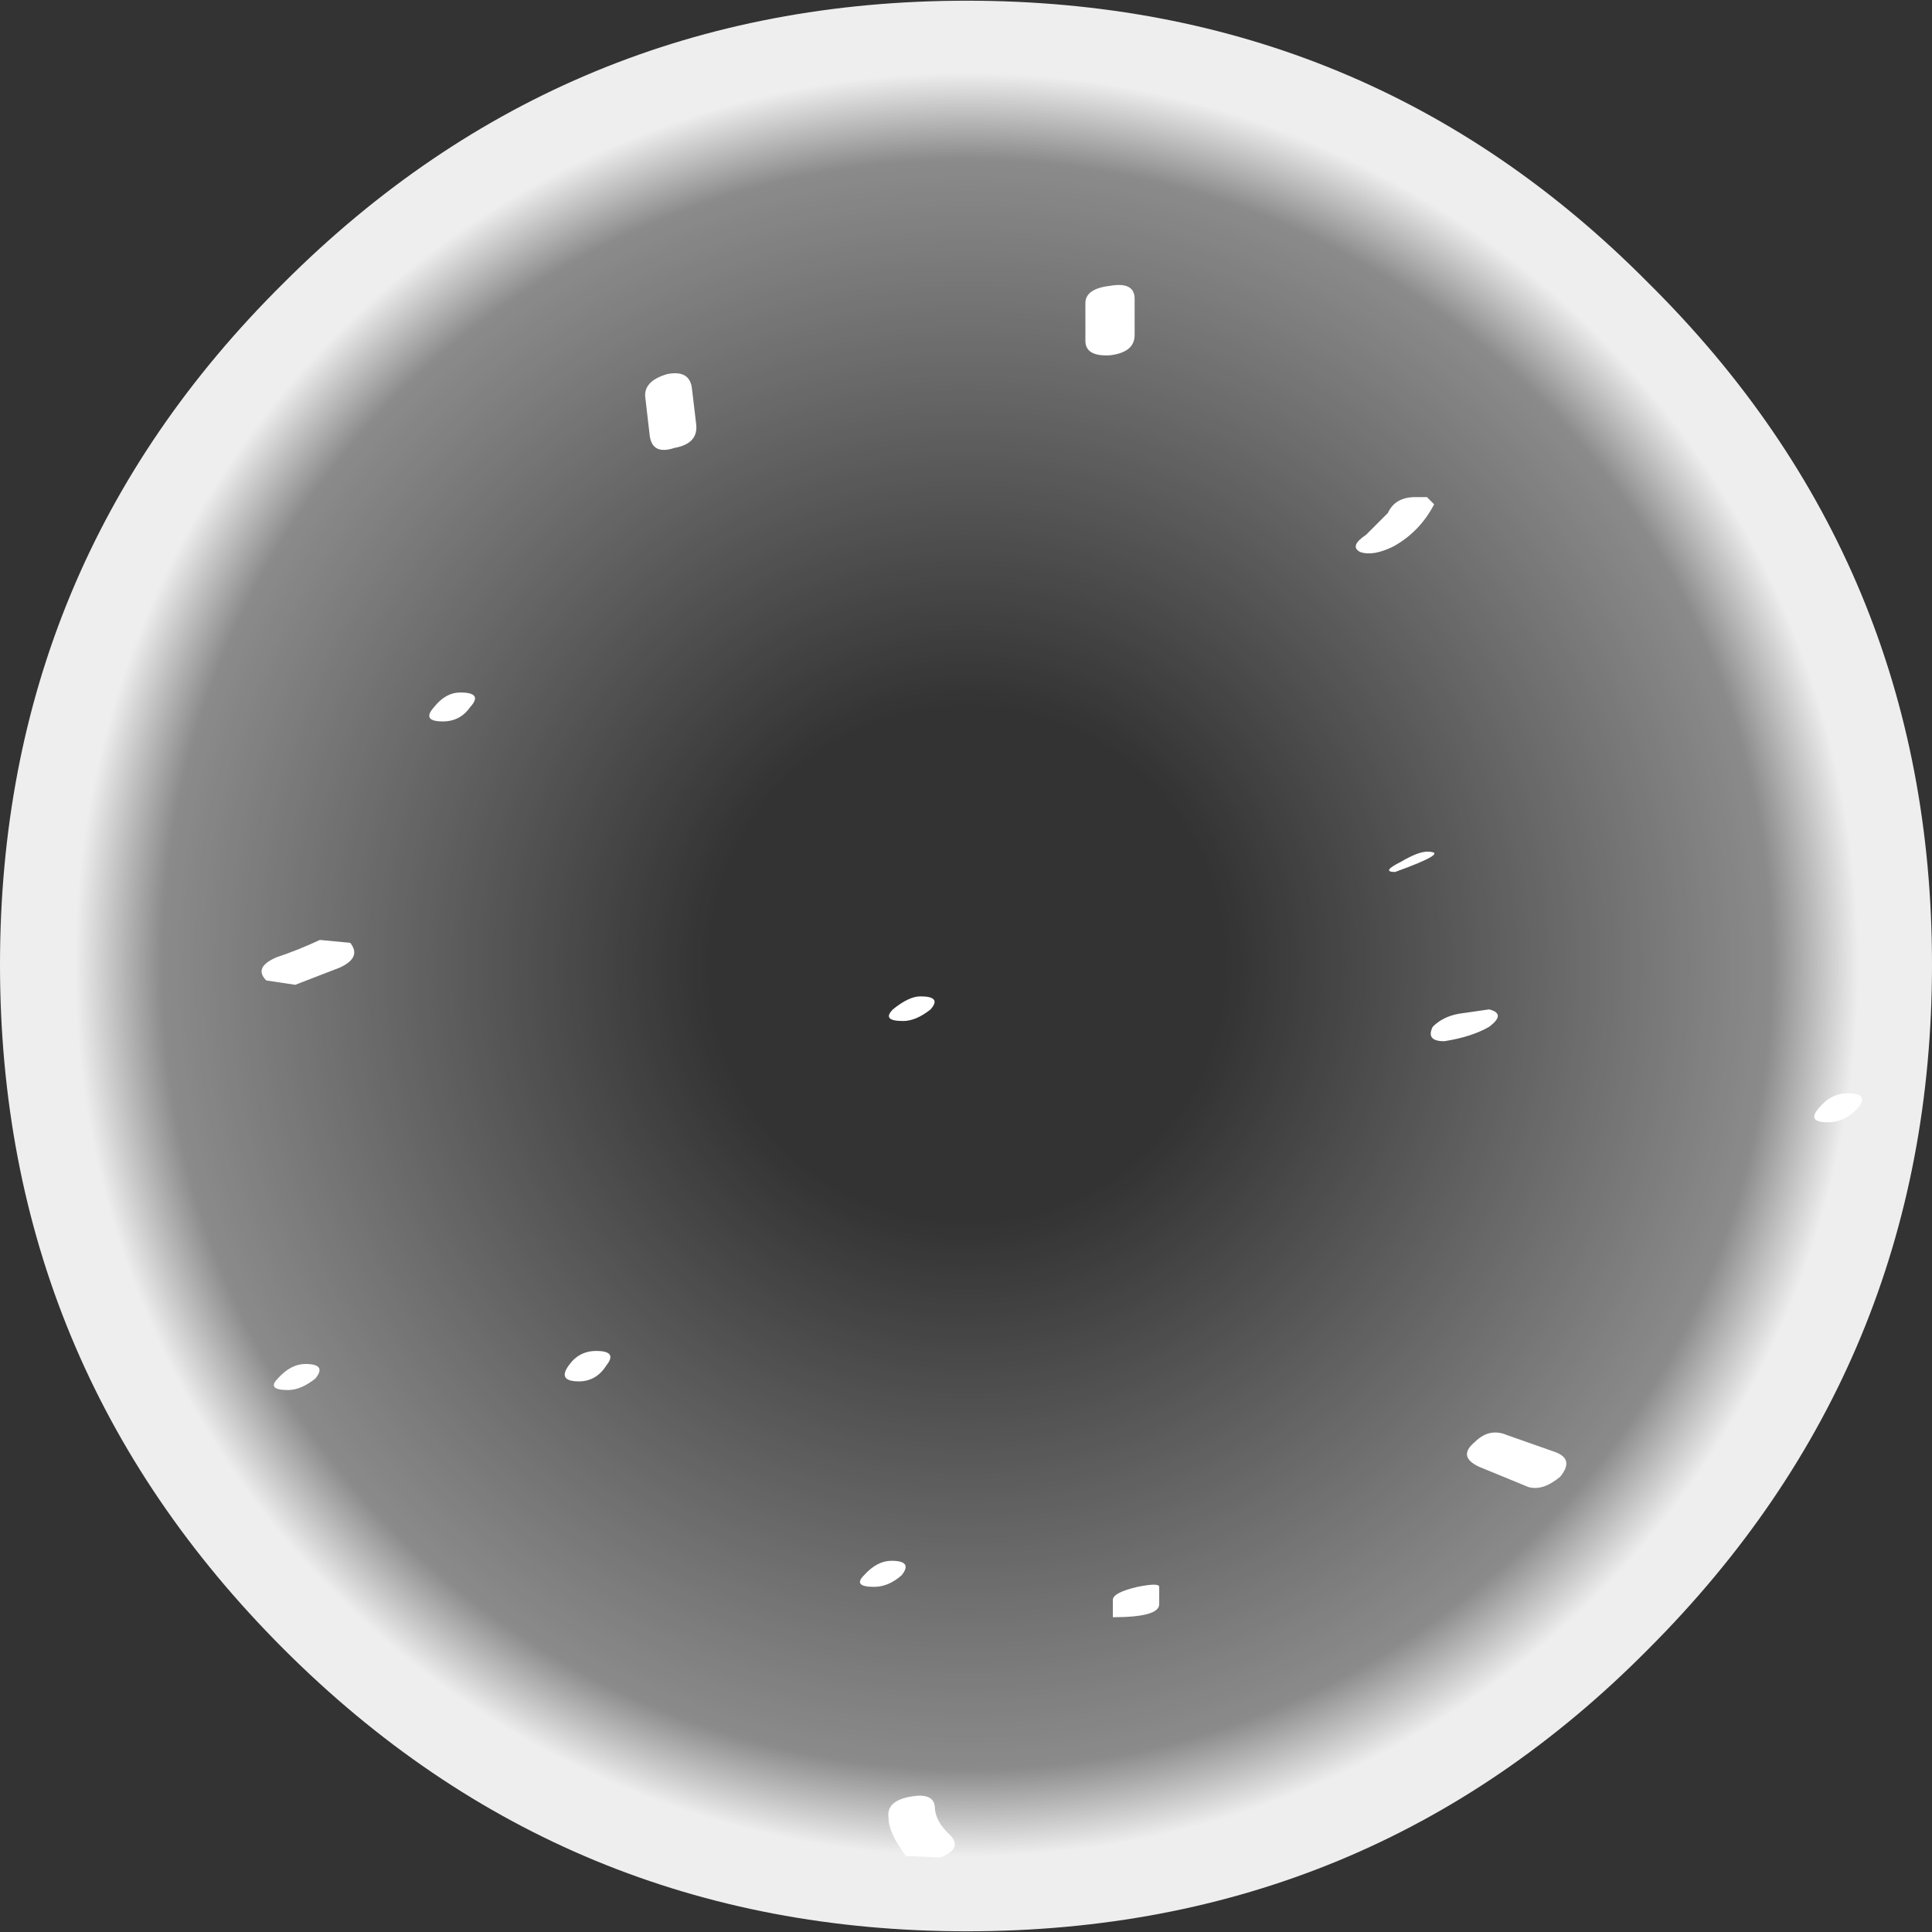 <?xml version="1.0" encoding="UTF-8"?>
<svg xmlns="http://www.w3.org/2000/svg" xmlns:xlink="http://www.w3.org/1999/xlink" width="128pt" height="128pt" viewBox="0 0 128 128" version="1.1">
<rect x="0" y="0" width="128" height="128" fill="#333333" stroke="none"/>
<defs>
<radialGradient id="radial0" gradientUnits="userSpaceOnUse" cx="0" cy="0" fx="0" fy="0" r="819.2" gradientTransform="matrix(0.078,0,0,-0.078,64.048,63.904)">
<stop offset="0.267" style="stop-color:rgb(100%,100%,100%);stop-opacity:0;"/>
<stop offset="0.835" style="stop-color:rgb(100%,100%,100%);stop-opacity:0.431;"/>
<stop offset="0.925" style="stop-color:rgb(100%,100%,100%);stop-opacity:0.918;"/>
</radialGradient>
</defs>
<g id="surface1">
<path style=" stroke:none;fill-rule:nonzero;fill:url(#radial0);" d="M 0 63.902 C 0 46.199 6.266 31.145 18.793 18.746 C 31.258 6.281 46.344 0.047 64.047 0.047 C 81.816 0.047 96.871 6.281 109.207 18.746 C 121.734 31.145 128 46.199 128 63.902 C 128 81.609 121.734 96.727 109.207 109.254 C 96.871 121.719 81.816 127.953 64.047 127.953 C 46.344 127.953 31.258 121.719 18.793 109.254 C 6.266 96.727 0 81.609 0 63.902 "/>
<path style=" stroke:none;fill-rule:nonzero;fill:rgb(100%,100%,100%);fill-opacity:1;" d="M 38.352 91.52 C 37.395 91.52 37.168 91.168 37.68 90.465 C 38.129 89.824 38.734 89.504 39.504 89.504 C 40.461 89.504 40.684 89.824 40.172 90.465 C 39.727 91.168 39.117 91.52 38.352 91.52 "/>
<path style=" stroke:none;fill-rule:nonzero;fill:rgb(100%,100%,100%);fill-opacity:1;" d="M 57.91 105.133 C 56.953 105.133 56.73 104.875 57.242 104.367 C 57.816 103.727 58.422 103.406 59.062 103.406 C 60.02 103.406 60.246 103.727 59.734 104.367 C 59.156 104.875 58.551 105.133 57.91 105.133 "/>
<path style=" stroke:none;fill-rule:nonzero;fill:rgb(100%,100%,100%);fill-opacity:1;" d="M 73.73 105.996 C 73.73 105.676 74.273 105.387 75.363 105.133 C 76.32 104.941 76.801 104.941 76.801 105.133 L 76.801 106.281 C 76.801 106.859 75.777 107.145 73.73 107.145 L 73.73 105.996 "/>
<path style=" stroke:none;fill-rule:nonzero;fill:rgb(100%,100%,100%);fill-opacity:1;" d="M 97.988 97.176 C 97.031 96.727 96.934 96.184 97.703 95.543 C 98.34 94.906 99.043 94.746 99.812 95.066 L 103.07 96.215 C 103.902 96.535 103.996 97.078 103.359 97.844 C 102.59 98.484 101.887 98.707 101.25 98.516 L 97.988 97.176 "/>
<path style=" stroke:none;fill-rule:nonzero;fill:rgb(100%,100%,100%);fill-opacity:1;" d="M 95.688 68.984 C 94.859 68.984 94.602 68.668 94.922 68.027 C 95.367 67.578 95.945 67.293 96.648 67.164 L 98.66 66.875 C 99.426 67.066 99.426 67.453 98.66 68.027 C 97.895 68.473 96.902 68.793 95.688 68.984 "/>
<path style=" stroke:none;fill-rule:nonzero;fill:rgb(100%,100%,100%);fill-opacity:1;" d="M 92.43 57.77 C 91.789 57.77 91.918 57.543 92.812 57.098 C 93.578 56.648 94.156 56.426 94.539 56.426 C 95.625 56.426 94.922 56.871 92.43 57.77 "/>
<path style=" stroke:none;fill-rule:nonzero;fill:rgb(100%,100%,100%);fill-opacity:1;" d="M 75.172 22.195 C 75.172 22.965 74.625 23.41 73.539 23.539 C 72.453 23.602 71.91 23.281 71.91 22.578 L 71.91 20.086 C 71.91 19.449 72.453 19.062 73.539 18.938 C 74.625 18.746 75.172 19.031 75.172 19.801 L 75.172 22.195 "/>
<path style=" stroke:none;fill-rule:nonzero;fill:rgb(100%,100%,100%);fill-opacity:1;" d="M 46.117 28.047 C 46.246 28.941 45.766 29.484 44.68 29.676 C 43.723 29.996 43.18 29.738 43.051 28.906 L 42.762 26.414 C 42.633 25.648 43.113 25.105 44.199 24.785 C 45.16 24.594 45.703 24.883 45.832 25.648 L 46.117 28.047 "/>
<path style=" stroke:none;fill-rule:nonzero;fill:rgb(100%,100%,100%);fill-opacity:1;" d="M 29.34 47.797 C 28.379 47.797 28.188 47.477 28.766 46.836 C 29.277 46.199 29.852 45.879 30.488 45.879 C 31.512 45.879 31.738 46.199 31.16 46.836 C 30.715 47.477 30.105 47.797 29.34 47.797 "/>
<path style=" stroke:none;fill-rule:nonzero;fill:rgb(100%,100%,100%);fill-opacity:1;" d="M 21.191 62.273 L 23.203 62.465 C 23.715 63.105 23.492 63.648 22.531 64.098 L 19.559 65.246 L 17.641 64.957 C 17.066 64.383 17.289 63.871 18.312 63.426 C 19.273 63.105 20.23 62.723 21.191 62.273 "/>
<path style=" stroke:none;fill-rule:nonzero;fill:rgb(100%,100%,100%);fill-opacity:1;" d="M 92.332 36.195 C 91.438 36.641 90.703 36.77 90.129 36.578 C 89.617 36.324 89.742 35.938 90.512 35.426 L 91.949 33.988 C 92.27 33.285 92.875 32.934 93.77 32.934 L 94.539 32.934 L 95.016 33.414 C 94.379 34.629 93.484 35.555 92.332 36.195 "/>
<path style=" stroke:none;fill-rule:nonzero;fill:rgb(100%,100%,100%);fill-opacity:1;" d="M 59.828 67.645 C 58.871 67.645 58.648 67.387 59.156 66.875 C 59.859 66.301 60.469 66.012 60.98 66.012 C 61.938 66.012 62.164 66.301 61.652 66.875 C 61.012 67.387 60.406 67.645 59.828 67.645 "/>
<path style=" stroke:none;fill-rule:nonzero;fill:rgb(100%,100%,100%);fill-opacity:1;" d="M 19.082 92.094 C 18.121 92.094 17.898 91.836 18.41 91.324 C 18.984 90.688 19.59 90.367 20.23 90.367 C 21.191 90.367 21.414 90.688 20.902 91.324 C 20.262 91.836 19.656 92.094 19.082 92.094 "/>
<path style=" stroke:none;fill-rule:nonzero;fill:rgb(100%,100%,100%);fill-opacity:1;" d="M 58.871 120.473 C 58.742 119.707 59.223 119.227 60.309 119.035 C 61.332 118.844 61.875 119.066 61.938 119.707 C 61.938 120.344 62.289 120.984 62.992 121.625 C 63.504 122.199 63.281 122.68 62.32 123.062 L 60.02 122.965 C 59.254 121.945 58.871 121.113 58.871 120.473 "/>
<path style=" stroke:none;fill-rule:nonzero;fill:rgb(100%,100%,100%);fill-opacity:1;" d="M 121.098 74.355 C 120.137 74.355 119.945 74.035 120.52 73.395 C 121.031 72.758 121.672 72.438 122.438 72.438 C 123.398 72.438 123.621 72.758 123.109 73.395 C 122.535 74.035 121.863 74.355 121.098 74.355 "/>
</g>
</svg>
